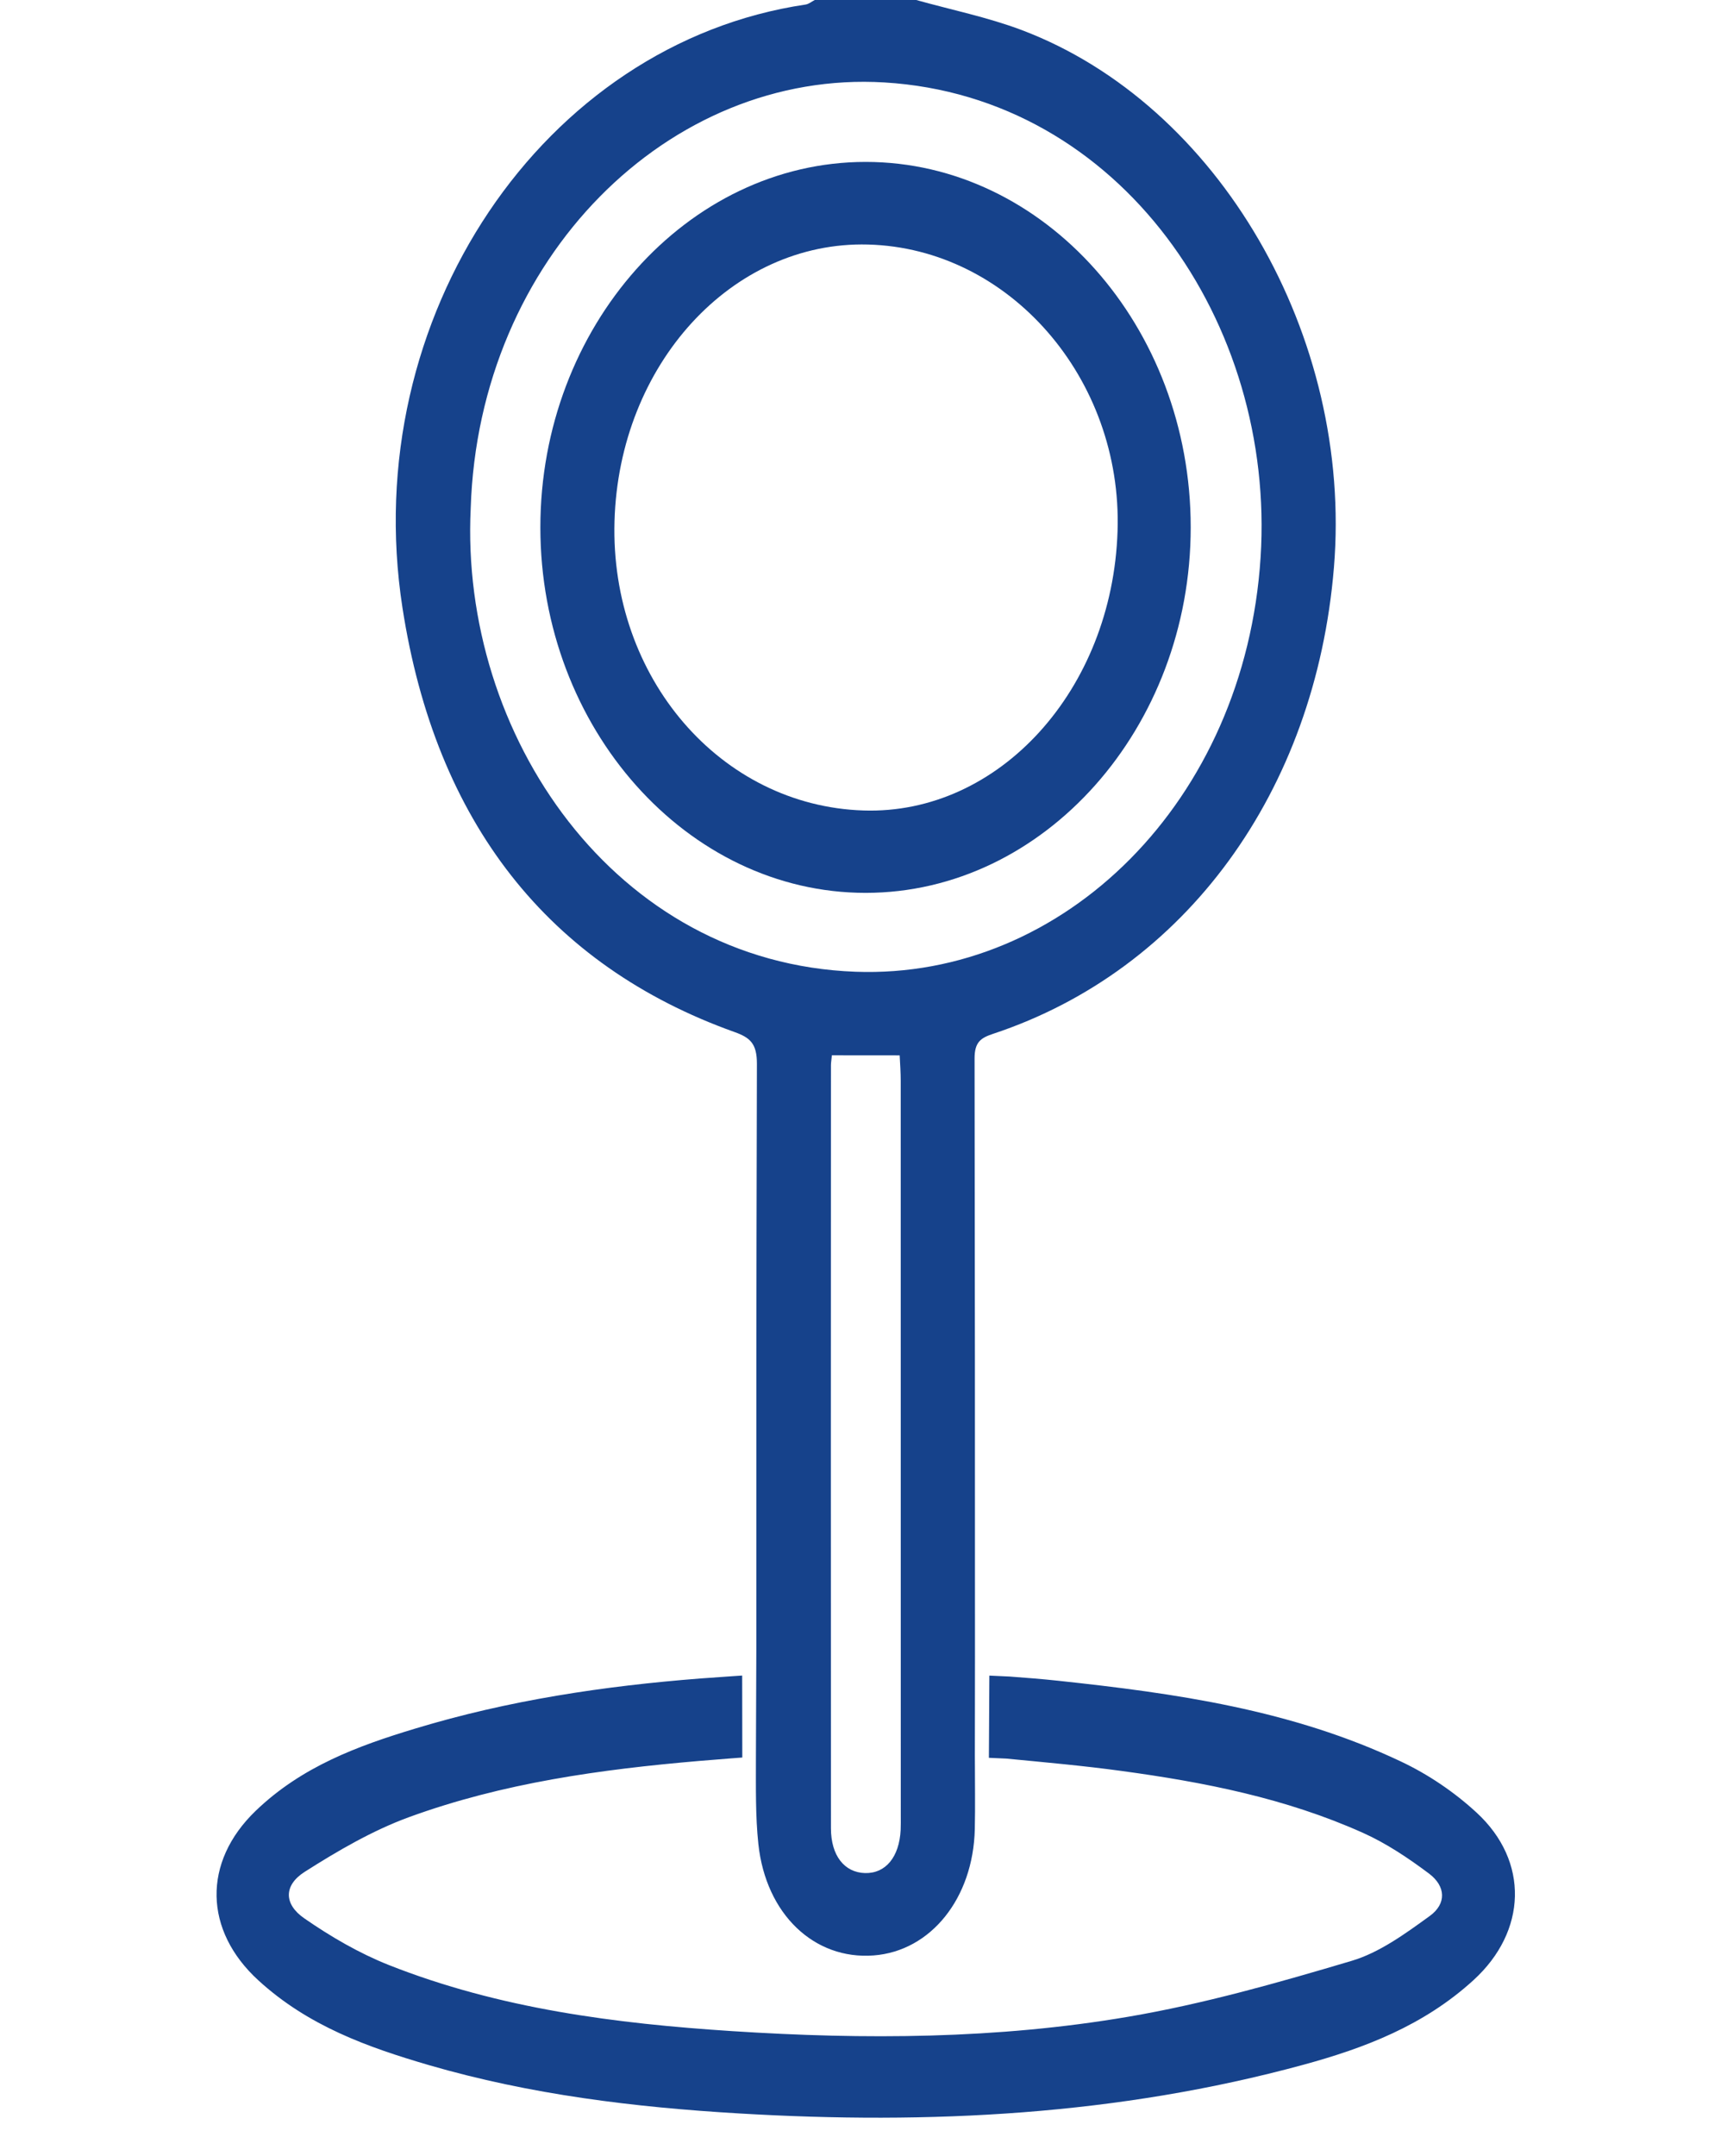 <svg xmlns:xlink="http://www.w3.org/1999/xlink" xmlns="http://www.w3.org/2000/svg" width="23" height="28.7" viewBox="0 0 23 37" fill="none"><path d="M13.653 30.171L13.661 28.76L14.01 28.776C14.289 28.797 14.566 28.818 14.842 28.848C16.851 29.063 18.852 29.345 20.731 30.236C21.192 30.454 21.64 30.755 22.026 31.111C22.934 31.947 22.891 33.15 21.973 33.987C21.116 34.769 20.098 35.154 19.053 35.439C15.867 36.307 12.628 36.468 9.368 36.275C7.57 36.169 5.782 35.953 4.034 35.444C2.991 35.139 1.968 34.775 1.112 33.992C0.174 33.136 0.148 31.963 1.063 31.082C1.855 30.32 2.819 29.966 3.803 29.669C5.409 29.182 7.047 28.938 8.699 28.809C8.883 28.795 9.067 28.782 9.251 28.77C9.306 28.766 9.362 28.763 9.417 28.759L9.419 30.166L9.232 30.18C9.035 30.196 8.854 30.21 8.673 30.225C6.985 30.37 5.308 30.601 3.694 31.19C3.072 31.418 2.476 31.765 1.904 32.129C1.545 32.358 1.545 32.681 1.897 32.925C2.354 33.242 2.842 33.525 3.347 33.726C5.253 34.48 7.248 34.732 9.247 34.862C11.517 35.009 13.795 34.999 16.046 34.615C17.339 34.395 18.616 34.032 19.883 33.655C20.358 33.514 20.802 33.19 21.223 32.885C21.512 32.675 21.499 32.376 21.21 32.158C20.852 31.89 20.474 31.637 20.076 31.459C18.745 30.862 17.342 30.588 15.928 30.396C15.277 30.307 14.623 30.249 13.949 30.184L13.653 30.171ZM13.412 30.131C13.412 30.586 13.42 30.991 13.411 31.394C13.384 32.582 12.655 33.489 11.672 33.563C10.655 33.639 9.825 32.858 9.695 31.652C9.644 31.173 9.653 30.678 9.653 30.142C9.653 30.142 9.66 28.45 9.66 28.307C9.661 23.157 9.657 23.411 9.67 18.26C9.671 17.909 9.551 17.809 9.286 17.714C6.089 16.571 4.154 14.115 3.584 10.43C2.813 5.445 6.006 0.744 10.506 0.078C10.56 0.07 10.611 0.027 10.663 0C11.243 0 11.824 0 12.405 0C13.008 0.169 13.626 0.294 14.214 0.515C17.6 1.793 19.904 5.772 19.577 9.74C19.26 13.588 17.027 16.649 13.726 17.744C13.512 17.815 13.406 17.887 13.407 18.17C13.415 23.388 13.412 23.203 13.414 28.421L13.412 30.131ZM4.756 8.725C4.568 12.6 7.216 16.527 11.364 16.679C14.936 16.809 18.05 13.755 18.318 9.565C18.575 5.549 15.919 1.659 11.858 1.415C8.173 1.193 4.891 4.42 4.756 8.725ZM10.957 18.113C10.949 18.201 10.941 18.241 10.941 18.282C10.94 24.449 10.938 25.213 10.941 31.38C10.941 31.851 11.173 32.139 11.526 32.149C11.88 32.158 12.114 31.875 12.138 31.408C12.142 31.327 12.14 31.245 12.14 31.164C12.14 25.16 12.14 24.559 12.139 18.555C12.139 18.411 12.129 18.267 12.121 18.114C11.718 18.113 11.349 18.113 10.957 18.113Z" fill="#16428B"></path><path d="M17.118 9.05C17.118 12.494 14.601 15.324 11.537 15.325C8.471 15.325 5.952 12.496 5.952 9.053C5.951 5.611 8.473 2.779 11.537 2.779C14.603 2.779 17.118 5.604 17.118 9.05ZM11.5 13.911C13.825 13.986 15.774 11.844 15.862 9.116C15.948 6.495 14 4.26 11.576 4.197C9.242 4.136 7.302 6.253 7.225 8.946C7.148 11.629 9.044 13.832 11.5 13.911Z" fill="#16428B"></path></svg>